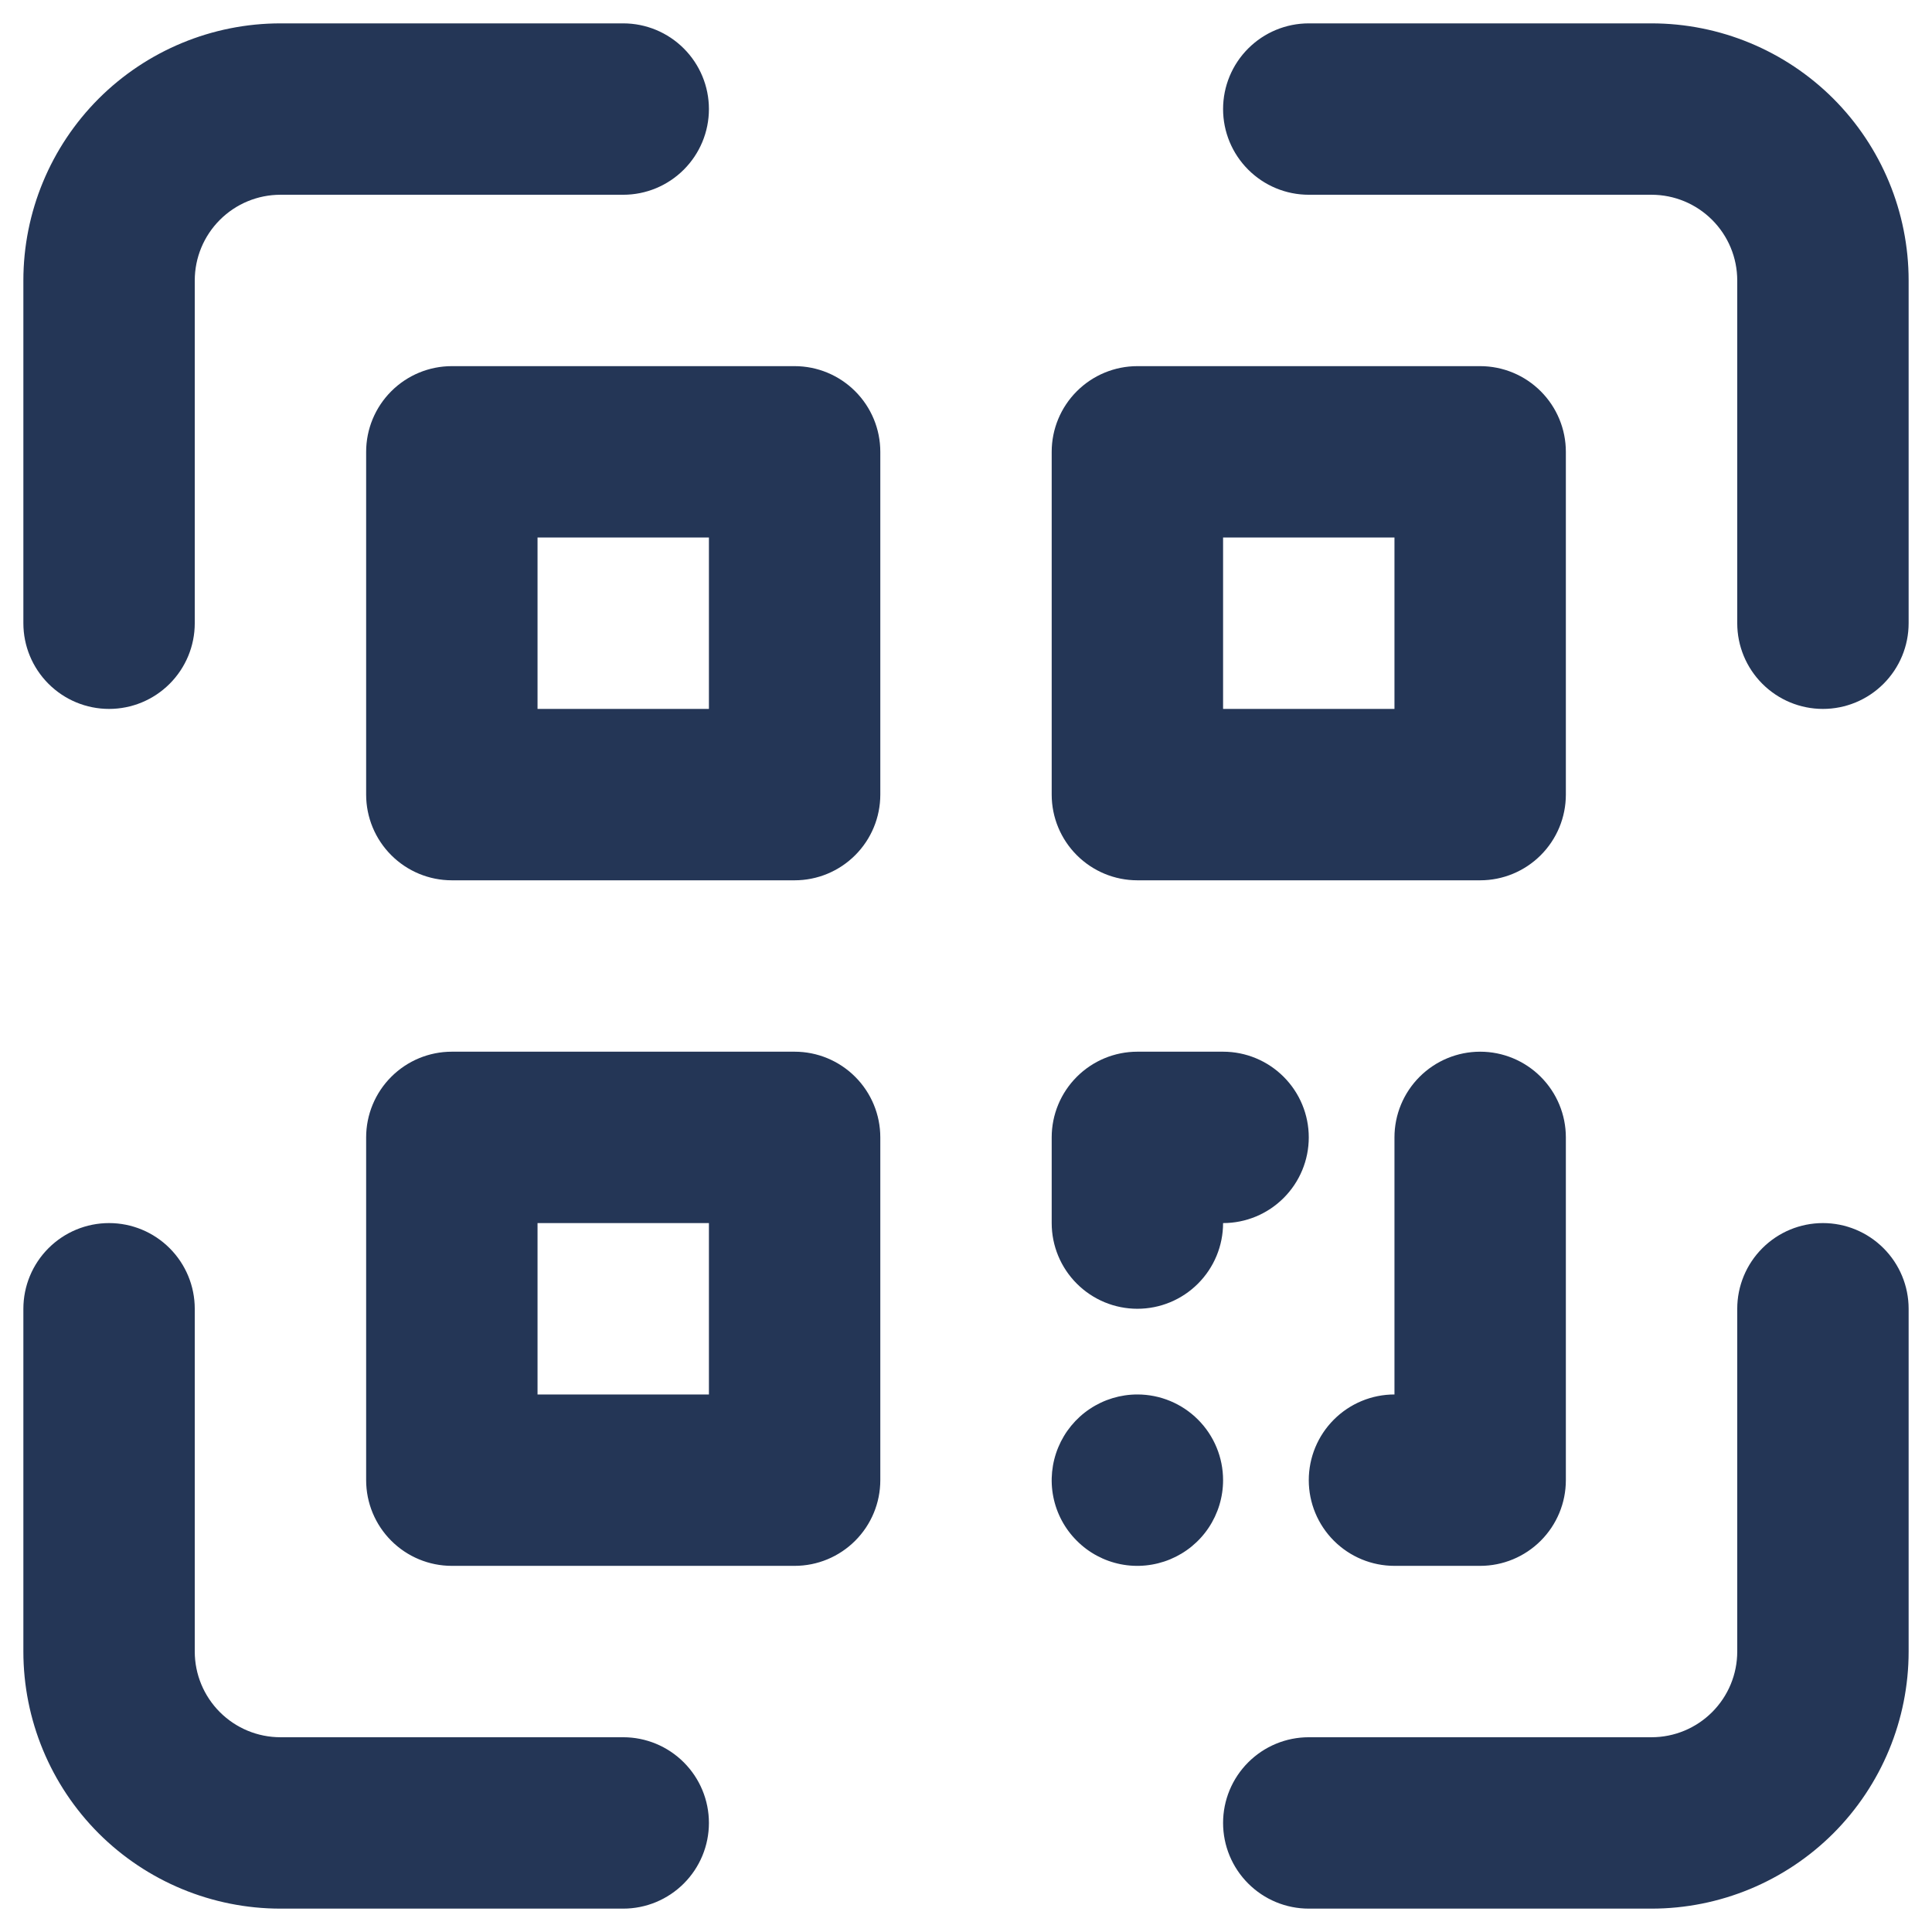 <svg width="31" height="31" viewBox="0 0 31 31" fill="none" xmlns="http://www.w3.org/2000/svg">
<path d="M10 27.875H4.5C4.135 27.875 3.786 27.73 3.528 27.472C3.27 27.214 3.125 26.865 3.125 26.5V21C3.125 20.635 2.98 20.286 2.722 20.028C2.464 19.77 2.115 19.625 1.75 19.625C1.385 19.625 1.036 19.77 0.778 20.028C0.52 20.286 0.375 20.635 0.375 21V26.5C0.375 27.594 0.81 28.643 1.583 29.417C2.357 30.19 3.406 30.625 4.5 30.625H10C10.365 30.625 10.714 30.48 10.972 30.222C11.23 29.964 11.375 29.615 11.375 29.25C11.375 28.885 11.23 28.536 10.972 28.278C10.714 28.02 10.365 27.875 10 27.875ZM29.25 19.625C28.885 19.625 28.536 19.77 28.278 20.028C28.02 20.286 27.875 20.635 27.875 21V26.5C27.875 26.865 27.73 27.214 27.472 27.472C27.214 27.73 26.865 27.875 26.5 27.875H21C20.635 27.875 20.286 28.02 20.028 28.278C19.77 28.536 19.625 28.885 19.625 29.25C19.625 29.615 19.77 29.964 20.028 30.222C20.286 30.48 20.635 30.625 21 30.625H26.5C27.594 30.625 28.643 30.19 29.417 29.417C30.19 28.643 30.625 27.594 30.625 26.5V21C30.625 20.635 30.48 20.286 30.222 20.028C29.964 19.77 29.615 19.625 29.25 19.625ZM26.5 0.375H21C20.635 0.375 20.286 0.52 20.028 0.778C19.77 1.036 19.625 1.385 19.625 1.75C19.625 2.115 19.77 2.464 20.028 2.722C20.286 2.98 20.635 3.125 21 3.125H26.5C26.865 3.125 27.214 3.27 27.472 3.528C27.73 3.786 27.875 4.135 27.875 4.5V10C27.875 10.365 28.02 10.714 28.278 10.972C28.536 11.23 28.885 11.375 29.25 11.375C29.615 11.375 29.964 11.23 30.222 10.972C30.48 10.714 30.625 10.365 30.625 10V4.5C30.625 3.406 30.19 2.357 29.417 1.583C28.643 0.81 27.594 0.375 26.5 0.375ZM1.75 11.375C2.115 11.375 2.464 11.23 2.722 10.972C2.98 10.714 3.125 10.365 3.125 10V4.5C3.125 4.135 3.27 3.786 3.528 3.528C3.786 3.27 4.135 3.125 4.5 3.125H10C10.365 3.125 10.714 2.98 10.972 2.722C11.23 2.464 11.375 2.115 11.375 1.75C11.375 1.385 11.23 1.036 10.972 0.778C10.714 0.52 10.365 0.375 10 0.375H4.5C3.406 0.375 2.357 0.81 1.583 1.583C0.81 2.357 0.375 3.406 0.375 4.5V10C0.375 10.365 0.52 10.714 0.778 10.972C1.036 11.23 1.385 11.375 1.75 11.375ZM12.75 5.875H7.25C6.885 5.875 6.536 6.02 6.278 6.278C6.02 6.536 5.875 6.885 5.875 7.25V12.75C5.875 13.115 6.02 13.464 6.278 13.722C6.536 13.98 6.885 14.125 7.25 14.125H12.75C13.115 14.125 13.464 13.98 13.722 13.722C13.98 13.464 14.125 13.115 14.125 12.75V7.25C14.125 6.885 13.98 6.536 13.722 6.278C13.464 6.02 13.115 5.875 12.75 5.875ZM11.375 11.375H8.625V8.625H11.375V11.375ZM18.25 14.125H23.75C24.115 14.125 24.464 13.98 24.722 13.722C24.98 13.464 25.125 13.115 25.125 12.75V7.25C25.125 6.885 24.98 6.536 24.722 6.278C24.464 6.02 24.115 5.875 23.75 5.875H18.25C17.885 5.875 17.536 6.02 17.278 6.278C17.02 6.536 16.875 6.885 16.875 7.25V12.75C16.875 13.115 17.02 13.464 17.278 13.722C17.536 13.98 17.885 14.125 18.25 14.125ZM19.625 8.625H22.375V11.375H19.625V8.625ZM12.75 16.875H7.25C6.885 16.875 6.536 17.02 6.278 17.278C6.02 17.536 5.875 17.885 5.875 18.25V23.75C5.875 24.115 6.02 24.464 6.278 24.722C6.536 24.98 6.885 25.125 7.25 25.125H12.75C13.115 25.125 13.464 24.98 13.722 24.722C13.98 24.464 14.125 24.115 14.125 23.75V18.25C14.125 17.885 13.98 17.536 13.722 17.278C13.464 17.02 13.115 16.875 12.75 16.875ZM11.375 22.375H8.625V19.625H11.375V22.375ZM18.25 21C18.615 21 18.964 20.855 19.222 20.597C19.48 20.339 19.625 19.99 19.625 19.625C19.99 19.625 20.339 19.48 20.597 19.222C20.855 18.964 21 18.615 21 18.25C21 17.885 20.855 17.536 20.597 17.278C20.339 17.02 19.99 16.875 19.625 16.875H18.25C17.885 16.875 17.536 17.02 17.278 17.278C17.02 17.536 16.875 17.885 16.875 18.25V19.625C16.875 19.99 17.02 20.339 17.278 20.597C17.536 20.855 17.885 21 18.25 21ZM23.75 16.875C23.385 16.875 23.036 17.02 22.778 17.278C22.52 17.536 22.375 17.885 22.375 18.25V22.375C22.01 22.375 21.661 22.52 21.403 22.778C21.145 23.036 21 23.385 21 23.75C21 24.115 21.145 24.464 21.403 24.722C21.661 24.98 22.01 25.125 22.375 25.125H23.75C24.115 25.125 24.464 24.98 24.722 24.722C24.98 24.464 25.125 24.115 25.125 23.75V18.25C25.125 17.885 24.98 17.536 24.722 17.278C24.464 17.02 24.115 16.875 23.75 16.875ZM18.25 22.375C17.978 22.375 17.712 22.456 17.486 22.607C17.26 22.758 17.084 22.973 16.98 23.224C16.876 23.475 16.848 23.752 16.901 24.018C16.954 24.285 17.085 24.53 17.278 24.722C17.47 24.915 17.715 25.046 17.982 25.099C18.248 25.152 18.525 25.124 18.776 25.02C19.027 24.916 19.242 24.74 19.393 24.514C19.544 24.288 19.625 24.022 19.625 23.75C19.625 23.385 19.48 23.036 19.222 22.778C18.964 22.52 18.615 22.375 18.25 22.375Z" fill="#243656"/>
</svg>

